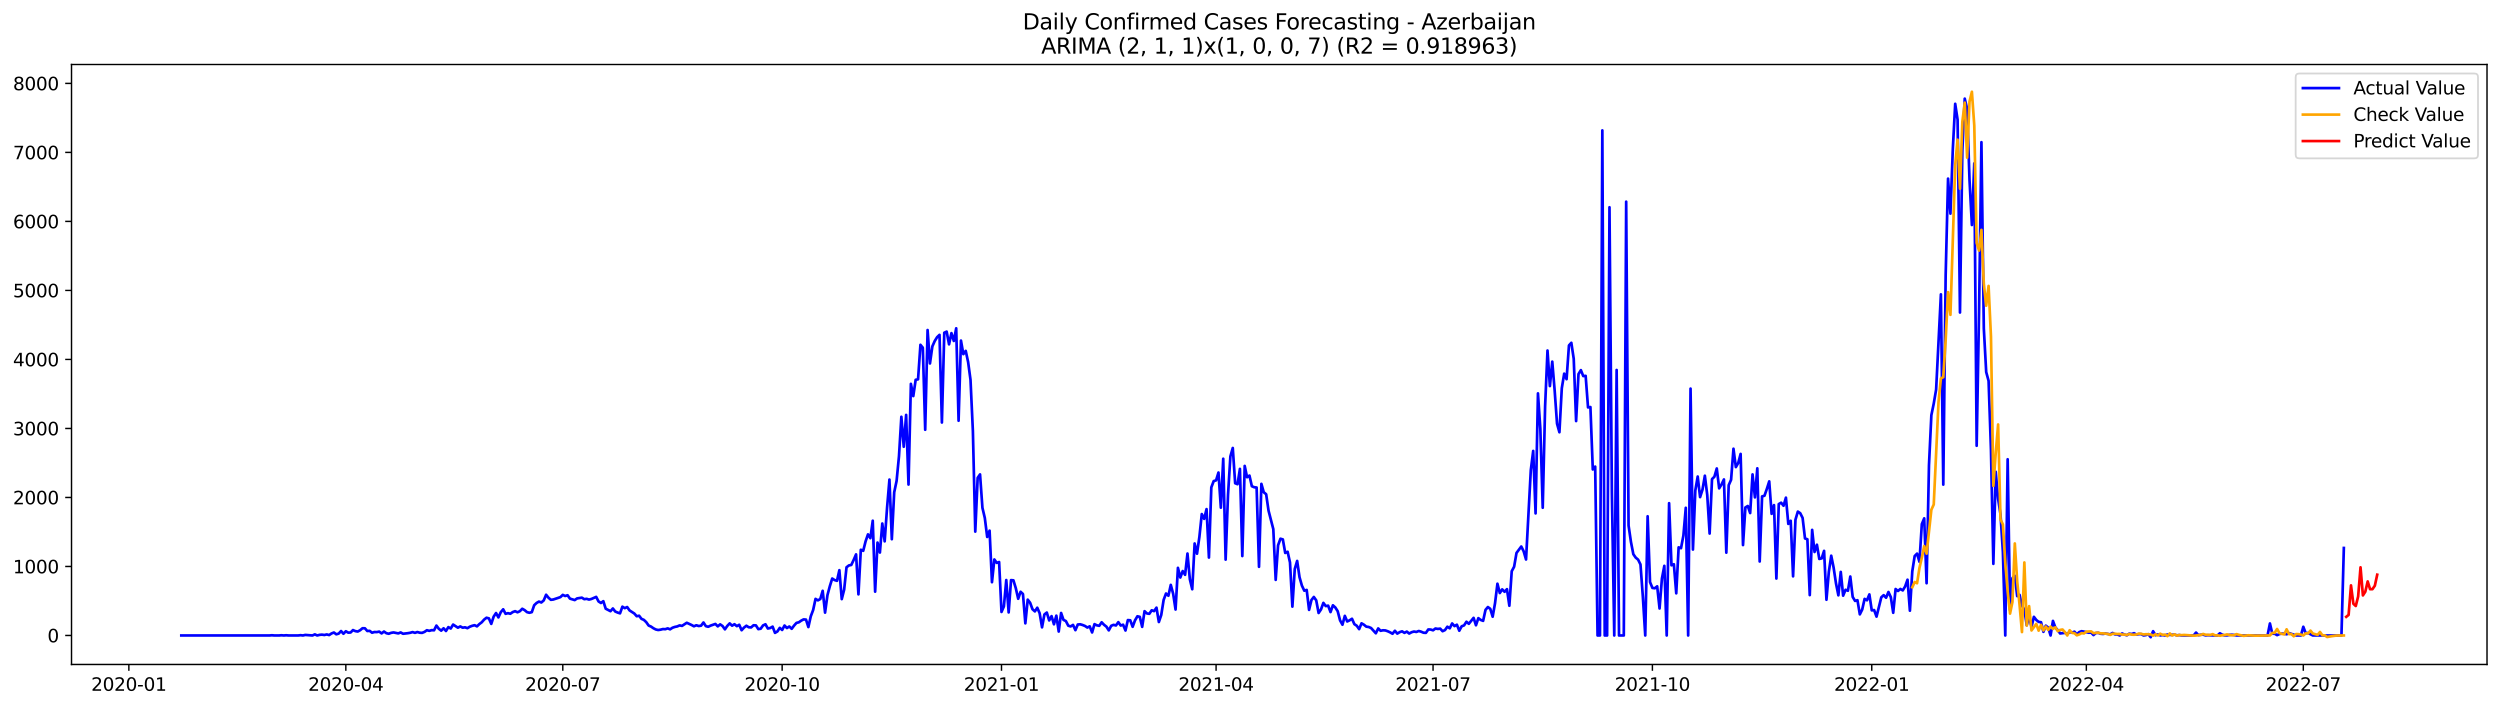 <?xml version="1.0" encoding="utf-8" standalone="no"?>
<!DOCTYPE svg PUBLIC "-//W3C//DTD SVG 1.1//EN"
  "http://www.w3.org/Graphics/SVG/1.1/DTD/svg11.dtd">
<svg xmlns:xlink="http://www.w3.org/1999/xlink" width="1386.05pt" height="392.274pt" viewBox="0 0 1386.05 392.274" xmlns="http://www.w3.org/2000/svg" version="1.1">
 <defs>
  <style type="text/css">*{stroke-linejoin: round; stroke-linecap: butt}</style>
 </defs>
 <g id="figure_1">
  <g id="patch_1">
   <path d="M 0 392.274 
L 1386.05 392.274 
L 1386.05 0 
L 0 0 
z
" style="fill: #ffffff"/>
  </g>
  <g id="axes_1">
   <g id="patch_2">
    <path d="M 39.65 368.396 
L 1378.85 368.396 
L 1378.85 35.755 
L 39.65 35.755 
z
" style="fill: #ffffff"/>
   </g>
   <g id="matplotlib.axis_1">
    <g id="xtick_1">
     <g id="line2d_1">
      <defs>
       <path id="m043a2de087" d="M 0 0 
L 0 3.5 
" style="stroke: #000000; stroke-width: 0.8"/>
      </defs>
      <g>
       <use xlink:href="#m043a2de087" x="71.441" y="368.396" style="stroke: #000000; stroke-width: 0.8"/>
      </g>
     </g>
     <g id="text_1">
      <!-- 2020-01 -->
      <g transform="translate(50.55 382.994)scale(0.1 -0.1)">
       <defs>
        <path id="DejaVuSans-32" d="M 1228 531 
L 3431 531 
L 3431 0 
L 469 0 
L 469 531 
Q 828 903 1448 1529 
Q 2069 2156 2228 2338 
Q 2531 2678 2651 2914 
Q 2772 3150 2772 3378 
Q 2772 3750 2511 3984 
Q 2250 4219 1831 4219 
Q 1534 4219 1204 4116 
Q 875 4013 500 3803 
L 500 4441 
Q 881 4594 1212 4672 
Q 1544 4750 1819 4750 
Q 2544 4750 2975 4387 
Q 3406 4025 3406 3419 
Q 3406 3131 3298 2873 
Q 3191 2616 2906 2266 
Q 2828 2175 2409 1742 
Q 1991 1309 1228 531 
z
" transform="scale(0.016)"/>
        <path id="DejaVuSans-30" d="M 2034 4250 
Q 1547 4250 1301 3770 
Q 1056 3291 1056 2328 
Q 1056 1369 1301 889 
Q 1547 409 2034 409 
Q 2525 409 2770 889 
Q 3016 1369 3016 2328 
Q 3016 3291 2770 3770 
Q 2525 4250 2034 4250 
z
M 2034 4750 
Q 2819 4750 3233 4129 
Q 3647 3509 3647 2328 
Q 3647 1150 3233 529 
Q 2819 -91 2034 -91 
Q 1250 -91 836 529 
Q 422 1150 422 2328 
Q 422 3509 836 4129 
Q 1250 4750 2034 4750 
z
" transform="scale(0.016)"/>
        <path id="DejaVuSans-2d" d="M 313 2009 
L 1997 2009 
L 1997 1497 
L 313 1497 
L 313 2009 
z
" transform="scale(0.016)"/>
        <path id="DejaVuSans-31" d="M 794 531 
L 1825 531 
L 1825 4091 
L 703 3866 
L 703 4441 
L 1819 4666 
L 2450 4666 
L 2450 531 
L 3481 531 
L 3481 0 
L 794 0 
L 794 531 
z
" transform="scale(0.016)"/>
       </defs>
       <use xlink:href="#DejaVuSans-32"/>
       <use xlink:href="#DejaVuSans-30" x="63.623"/>
       <use xlink:href="#DejaVuSans-32" x="127.246"/>
       <use xlink:href="#DejaVuSans-30" x="190.869"/>
       <use xlink:href="#DejaVuSans-2d" x="254.492"/>
       <use xlink:href="#DejaVuSans-30" x="290.576"/>
       <use xlink:href="#DejaVuSans-31" x="354.199"/>
      </g>
     </g>
    </g>
    <g id="xtick_2">
     <g id="line2d_2">
      <g>
       <use xlink:href="#m043a2de087" x="191.733" y="368.396" style="stroke: #000000; stroke-width: 0.8"/>
      </g>
     </g>
     <g id="text_2">
      <!-- 2020-04 -->
      <g transform="translate(170.841 382.994)scale(0.1 -0.1)">
       <defs>
        <path id="DejaVuSans-34" d="M 2419 4116 
L 825 1625 
L 2419 1625 
L 2419 4116 
z
M 2253 4666 
L 3047 4666 
L 3047 1625 
L 3713 1625 
L 3713 1100 
L 3047 1100 
L 3047 0 
L 2419 0 
L 2419 1100 
L 313 1100 
L 313 1709 
L 2253 4666 
z
" transform="scale(0.016)"/>
       </defs>
       <use xlink:href="#DejaVuSans-32"/>
       <use xlink:href="#DejaVuSans-30" x="63.623"/>
       <use xlink:href="#DejaVuSans-32" x="127.246"/>
       <use xlink:href="#DejaVuSans-30" x="190.869"/>
       <use xlink:href="#DejaVuSans-2d" x="254.492"/>
       <use xlink:href="#DejaVuSans-30" x="290.576"/>
       <use xlink:href="#DejaVuSans-34" x="354.199"/>
      </g>
     </g>
    </g>
    <g id="xtick_3">
     <g id="line2d_3">
      <g>
       <use xlink:href="#m043a2de087" x="312.024" y="368.396" style="stroke: #000000; stroke-width: 0.8"/>
      </g>
     </g>
     <g id="text_3">
      <!-- 2020-07 -->
      <g transform="translate(291.133 382.994)scale(0.1 -0.1)">
       <defs>
        <path id="DejaVuSans-37" d="M 525 4666 
L 3525 4666 
L 3525 4397 
L 1831 0 
L 1172 0 
L 2766 4134 
L 525 4134 
L 525 4666 
z
" transform="scale(0.016)"/>
       </defs>
       <use xlink:href="#DejaVuSans-32"/>
       <use xlink:href="#DejaVuSans-30" x="63.623"/>
       <use xlink:href="#DejaVuSans-32" x="127.246"/>
       <use xlink:href="#DejaVuSans-30" x="190.869"/>
       <use xlink:href="#DejaVuSans-2d" x="254.492"/>
       <use xlink:href="#DejaVuSans-30" x="290.576"/>
       <use xlink:href="#DejaVuSans-37" x="354.199"/>
      </g>
     </g>
    </g>
    <g id="xtick_4">
     <g id="line2d_4">
      <g>
       <use xlink:href="#m043a2de087" x="433.637" y="368.396" style="stroke: #000000; stroke-width: 0.8"/>
      </g>
     </g>
     <g id="text_4">
      <!-- 2020-10 -->
      <g transform="translate(412.746 382.994)scale(0.1 -0.1)">
       <use xlink:href="#DejaVuSans-32"/>
       <use xlink:href="#DejaVuSans-30" x="63.623"/>
       <use xlink:href="#DejaVuSans-32" x="127.246"/>
       <use xlink:href="#DejaVuSans-30" x="190.869"/>
       <use xlink:href="#DejaVuSans-2d" x="254.492"/>
       <use xlink:href="#DejaVuSans-31" x="290.576"/>
       <use xlink:href="#DejaVuSans-30" x="354.199"/>
      </g>
     </g>
    </g>
    <g id="xtick_5">
     <g id="line2d_5">
      <g>
       <use xlink:href="#m043a2de087" x="555.251" y="368.396" style="stroke: #000000; stroke-width: 0.8"/>
      </g>
     </g>
     <g id="text_5">
      <!-- 2021-01 -->
      <g transform="translate(534.359 382.994)scale(0.1 -0.1)">
       <use xlink:href="#DejaVuSans-32"/>
       <use xlink:href="#DejaVuSans-30" x="63.623"/>
       <use xlink:href="#DejaVuSans-32" x="127.246"/>
       <use xlink:href="#DejaVuSans-31" x="190.869"/>
       <use xlink:href="#DejaVuSans-2d" x="254.492"/>
       <use xlink:href="#DejaVuSans-30" x="290.576"/>
       <use xlink:href="#DejaVuSans-31" x="354.199"/>
      </g>
     </g>
    </g>
    <g id="xtick_6">
     <g id="line2d_6">
      <g>
       <use xlink:href="#m043a2de087" x="674.22" y="368.396" style="stroke: #000000; stroke-width: 0.8"/>
      </g>
     </g>
     <g id="text_6">
      <!-- 2021-04 -->
      <g transform="translate(653.329 382.994)scale(0.1 -0.1)">
       <use xlink:href="#DejaVuSans-32"/>
       <use xlink:href="#DejaVuSans-30" x="63.623"/>
       <use xlink:href="#DejaVuSans-32" x="127.246"/>
       <use xlink:href="#DejaVuSans-31" x="190.869"/>
       <use xlink:href="#DejaVuSans-2d" x="254.492"/>
       <use xlink:href="#DejaVuSans-30" x="290.576"/>
       <use xlink:href="#DejaVuSans-34" x="354.199"/>
      </g>
     </g>
    </g>
    <g id="xtick_7">
     <g id="line2d_7">
      <g>
       <use xlink:href="#m043a2de087" x="794.511" y="368.396" style="stroke: #000000; stroke-width: 0.8"/>
      </g>
     </g>
     <g id="text_7">
      <!-- 2021-07 -->
      <g transform="translate(773.62 382.994)scale(0.1 -0.1)">
       <use xlink:href="#DejaVuSans-32"/>
       <use xlink:href="#DejaVuSans-30" x="63.623"/>
       <use xlink:href="#DejaVuSans-32" x="127.246"/>
       <use xlink:href="#DejaVuSans-31" x="190.869"/>
       <use xlink:href="#DejaVuSans-2d" x="254.492"/>
       <use xlink:href="#DejaVuSans-30" x="290.576"/>
       <use xlink:href="#DejaVuSans-37" x="354.199"/>
      </g>
     </g>
    </g>
    <g id="xtick_8">
     <g id="line2d_8">
      <g>
       <use xlink:href="#m043a2de087" x="916.125" y="368.396" style="stroke: #000000; stroke-width: 0.8"/>
      </g>
     </g>
     <g id="text_8">
      <!-- 2021-10 -->
      <g transform="translate(895.233 382.994)scale(0.1 -0.1)">
       <use xlink:href="#DejaVuSans-32"/>
       <use xlink:href="#DejaVuSans-30" x="63.623"/>
       <use xlink:href="#DejaVuSans-32" x="127.246"/>
       <use xlink:href="#DejaVuSans-31" x="190.869"/>
       <use xlink:href="#DejaVuSans-2d" x="254.492"/>
       <use xlink:href="#DejaVuSans-31" x="290.576"/>
       <use xlink:href="#DejaVuSans-30" x="354.199"/>
      </g>
     </g>
    </g>
    <g id="xtick_9">
     <g id="line2d_9">
      <g>
       <use xlink:href="#m043a2de087" x="1037.738" y="368.396" style="stroke: #000000; stroke-width: 0.8"/>
      </g>
     </g>
     <g id="text_9">
      <!-- 2022-01 -->
      <g transform="translate(1016.847 382.994)scale(0.1 -0.1)">
       <use xlink:href="#DejaVuSans-32"/>
       <use xlink:href="#DejaVuSans-30" x="63.623"/>
       <use xlink:href="#DejaVuSans-32" x="127.246"/>
       <use xlink:href="#DejaVuSans-32" x="190.869"/>
       <use xlink:href="#DejaVuSans-2d" x="254.492"/>
       <use xlink:href="#DejaVuSans-30" x="290.576"/>
       <use xlink:href="#DejaVuSans-31" x="354.199"/>
      </g>
     </g>
    </g>
    <g id="xtick_10">
     <g id="line2d_10">
      <g>
       <use xlink:href="#m043a2de087" x="1156.708" y="368.396" style="stroke: #000000; stroke-width: 0.8"/>
      </g>
     </g>
     <g id="text_10">
      <!-- 2022-04 -->
      <g transform="translate(1135.816 382.994)scale(0.1 -0.1)">
       <use xlink:href="#DejaVuSans-32"/>
       <use xlink:href="#DejaVuSans-30" x="63.623"/>
       <use xlink:href="#DejaVuSans-32" x="127.246"/>
       <use xlink:href="#DejaVuSans-32" x="190.869"/>
       <use xlink:href="#DejaVuSans-2d" x="254.492"/>
       <use xlink:href="#DejaVuSans-30" x="290.576"/>
       <use xlink:href="#DejaVuSans-34" x="354.199"/>
      </g>
     </g>
    </g>
    <g id="xtick_11">
     <g id="line2d_11">
      <g>
       <use xlink:href="#m043a2de087" x="1276.999" y="368.396" style="stroke: #000000; stroke-width: 0.8"/>
      </g>
     </g>
     <g id="text_11">
      <!-- 2022-07 -->
      <g transform="translate(1256.107 382.994)scale(0.1 -0.1)">
       <use xlink:href="#DejaVuSans-32"/>
       <use xlink:href="#DejaVuSans-30" x="63.623"/>
       <use xlink:href="#DejaVuSans-32" x="127.246"/>
       <use xlink:href="#DejaVuSans-32" x="190.869"/>
       <use xlink:href="#DejaVuSans-2d" x="254.492"/>
       <use xlink:href="#DejaVuSans-30" x="290.576"/>
       <use xlink:href="#DejaVuSans-37" x="354.199"/>
      </g>
     </g>
    </g>
   </g>
   <g id="matplotlib.axis_2">
    <g id="ytick_1">
     <g id="line2d_12">
      <defs>
       <path id="meffe97c159" d="M 0 0 
L -3.5 0 
" style="stroke: #000000; stroke-width: 0.8"/>
      </defs>
      <g>
       <use xlink:href="#meffe97c159" x="39.65" y="352.319" style="stroke: #000000; stroke-width: 0.8"/>
      </g>
     </g>
     <g id="text_12">
      <!-- 0 -->
      <g transform="translate(26.288 356.118)scale(0.1 -0.1)">
       <use xlink:href="#DejaVuSans-30"/>
      </g>
     </g>
    </g>
    <g id="ytick_2">
     <g id="line2d_13">
      <g>
       <use xlink:href="#meffe97c159" x="39.65" y="314.059" style="stroke: #000000; stroke-width: 0.8"/>
      </g>
     </g>
     <g id="text_13">
      <!-- 1000 -->
      <g transform="translate(7.2 317.858)scale(0.1 -0.1)">
       <use xlink:href="#DejaVuSans-31"/>
       <use xlink:href="#DejaVuSans-30" x="63.623"/>
       <use xlink:href="#DejaVuSans-30" x="127.246"/>
       <use xlink:href="#DejaVuSans-30" x="190.869"/>
      </g>
     </g>
    </g>
    <g id="ytick_3">
     <g id="line2d_14">
      <g>
       <use xlink:href="#meffe97c159" x="39.65" y="275.799" style="stroke: #000000; stroke-width: 0.8"/>
      </g>
     </g>
     <g id="text_14">
      <!-- 2000 -->
      <g transform="translate(7.2 279.598)scale(0.1 -0.1)">
       <use xlink:href="#DejaVuSans-32"/>
       <use xlink:href="#DejaVuSans-30" x="63.623"/>
       <use xlink:href="#DejaVuSans-30" x="127.246"/>
       <use xlink:href="#DejaVuSans-30" x="190.869"/>
      </g>
     </g>
    </g>
    <g id="ytick_4">
     <g id="line2d_15">
      <g>
       <use xlink:href="#meffe97c159" x="39.65" y="237.539" style="stroke: #000000; stroke-width: 0.8"/>
      </g>
     </g>
     <g id="text_15">
      <!-- 3000 -->
      <g transform="translate(7.2 241.338)scale(0.1 -0.1)">
       <defs>
        <path id="DejaVuSans-33" d="M 2597 2516 
Q 3050 2419 3304 2112 
Q 3559 1806 3559 1356 
Q 3559 666 3084 287 
Q 2609 -91 1734 -91 
Q 1441 -91 1130 -33 
Q 819 25 488 141 
L 488 750 
Q 750 597 1062 519 
Q 1375 441 1716 441 
Q 2309 441 2620 675 
Q 2931 909 2931 1356 
Q 2931 1769 2642 2001 
Q 2353 2234 1838 2234 
L 1294 2234 
L 1294 2753 
L 1863 2753 
Q 2328 2753 2575 2939 
Q 2822 3125 2822 3475 
Q 2822 3834 2567 4026 
Q 2313 4219 1838 4219 
Q 1578 4219 1281 4162 
Q 984 4106 628 3988 
L 628 4550 
Q 988 4650 1302 4700 
Q 1616 4750 1894 4750 
Q 2613 4750 3031 4423 
Q 3450 4097 3450 3541 
Q 3450 3153 3228 2886 
Q 3006 2619 2597 2516 
z
" transform="scale(0.016)"/>
       </defs>
       <use xlink:href="#DejaVuSans-33"/>
       <use xlink:href="#DejaVuSans-30" x="63.623"/>
       <use xlink:href="#DejaVuSans-30" x="127.246"/>
       <use xlink:href="#DejaVuSans-30" x="190.869"/>
      </g>
     </g>
    </g>
    <g id="ytick_5">
     <g id="line2d_16">
      <g>
       <use xlink:href="#meffe97c159" x="39.65" y="199.279" style="stroke: #000000; stroke-width: 0.8"/>
      </g>
     </g>
     <g id="text_16">
      <!-- 4000 -->
      <g transform="translate(7.2 203.078)scale(0.1 -0.1)">
       <use xlink:href="#DejaVuSans-34"/>
       <use xlink:href="#DejaVuSans-30" x="63.623"/>
       <use xlink:href="#DejaVuSans-30" x="127.246"/>
       <use xlink:href="#DejaVuSans-30" x="190.869"/>
      </g>
     </g>
    </g>
    <g id="ytick_6">
     <g id="line2d_17">
      <g>
       <use xlink:href="#meffe97c159" x="39.65" y="161.019" style="stroke: #000000; stroke-width: 0.8"/>
      </g>
     </g>
     <g id="text_17">
      <!-- 5000 -->
      <g transform="translate(7.2 164.818)scale(0.1 -0.1)">
       <defs>
        <path id="DejaVuSans-35" d="M 691 4666 
L 3169 4666 
L 3169 4134 
L 1269 4134 
L 1269 2991 
Q 1406 3038 1543 3061 
Q 1681 3084 1819 3084 
Q 2600 3084 3056 2656 
Q 3513 2228 3513 1497 
Q 3513 744 3044 326 
Q 2575 -91 1722 -91 
Q 1428 -91 1123 -41 
Q 819 9 494 109 
L 494 744 
Q 775 591 1075 516 
Q 1375 441 1709 441 
Q 2250 441 2565 725 
Q 2881 1009 2881 1497 
Q 2881 1984 2565 2268 
Q 2250 2553 1709 2553 
Q 1456 2553 1204 2497 
Q 953 2441 691 2322 
L 691 4666 
z
" transform="scale(0.016)"/>
       </defs>
       <use xlink:href="#DejaVuSans-35"/>
       <use xlink:href="#DejaVuSans-30" x="63.623"/>
       <use xlink:href="#DejaVuSans-30" x="127.246"/>
       <use xlink:href="#DejaVuSans-30" x="190.869"/>
      </g>
     </g>
    </g>
    <g id="ytick_7">
     <g id="line2d_18">
      <g>
       <use xlink:href="#meffe97c159" x="39.65" y="122.759" style="stroke: #000000; stroke-width: 0.8"/>
      </g>
     </g>
     <g id="text_18">
      <!-- 6000 -->
      <g transform="translate(7.2 126.559)scale(0.1 -0.1)">
       <defs>
        <path id="DejaVuSans-36" d="M 2113 2584 
Q 1688 2584 1439 2293 
Q 1191 2003 1191 1497 
Q 1191 994 1439 701 
Q 1688 409 2113 409 
Q 2538 409 2786 701 
Q 3034 994 3034 1497 
Q 3034 2003 2786 2293 
Q 2538 2584 2113 2584 
z
M 3366 4563 
L 3366 3988 
Q 3128 4100 2886 4159 
Q 2644 4219 2406 4219 
Q 1781 4219 1451 3797 
Q 1122 3375 1075 2522 
Q 1259 2794 1537 2939 
Q 1816 3084 2150 3084 
Q 2853 3084 3261 2657 
Q 3669 2231 3669 1497 
Q 3669 778 3244 343 
Q 2819 -91 2113 -91 
Q 1303 -91 875 529 
Q 447 1150 447 2328 
Q 447 3434 972 4092 
Q 1497 4750 2381 4750 
Q 2619 4750 2861 4703 
Q 3103 4656 3366 4563 
z
" transform="scale(0.016)"/>
       </defs>
       <use xlink:href="#DejaVuSans-36"/>
       <use xlink:href="#DejaVuSans-30" x="63.623"/>
       <use xlink:href="#DejaVuSans-30" x="127.246"/>
       <use xlink:href="#DejaVuSans-30" x="190.869"/>
      </g>
     </g>
    </g>
    <g id="ytick_8">
     <g id="line2d_19">
      <g>
       <use xlink:href="#meffe97c159" x="39.65" y="84.499" style="stroke: #000000; stroke-width: 0.8"/>
      </g>
     </g>
     <g id="text_19">
      <!-- 7000 -->
      <g transform="translate(7.2 88.299)scale(0.1 -0.1)">
       <use xlink:href="#DejaVuSans-37"/>
       <use xlink:href="#DejaVuSans-30" x="63.623"/>
       <use xlink:href="#DejaVuSans-30" x="127.246"/>
       <use xlink:href="#DejaVuSans-30" x="190.869"/>
      </g>
     </g>
    </g>
    <g id="ytick_9">
     <g id="line2d_20">
      <g>
       <use xlink:href="#meffe97c159" x="39.65" y="46.239" style="stroke: #000000; stroke-width: 0.8"/>
      </g>
     </g>
     <g id="text_20">
      <!-- 8000 -->
      <g transform="translate(7.2 50.039)scale(0.1 -0.1)">
       <defs>
        <path id="DejaVuSans-38" d="M 2034 2216 
Q 1584 2216 1326 1975 
Q 1069 1734 1069 1313 
Q 1069 891 1326 650 
Q 1584 409 2034 409 
Q 2484 409 2743 651 
Q 3003 894 3003 1313 
Q 3003 1734 2745 1975 
Q 2488 2216 2034 2216 
z
M 1403 2484 
Q 997 2584 770 2862 
Q 544 3141 544 3541 
Q 544 4100 942 4425 
Q 1341 4750 2034 4750 
Q 2731 4750 3128 4425 
Q 3525 4100 3525 3541 
Q 3525 3141 3298 2862 
Q 3072 2584 2669 2484 
Q 3125 2378 3379 2068 
Q 3634 1759 3634 1313 
Q 3634 634 3220 271 
Q 2806 -91 2034 -91 
Q 1263 -91 848 271 
Q 434 634 434 1313 
Q 434 1759 690 2068 
Q 947 2378 1403 2484 
z
M 1172 3481 
Q 1172 3119 1398 2916 
Q 1625 2713 2034 2713 
Q 2441 2713 2670 2916 
Q 2900 3119 2900 3481 
Q 2900 3844 2670 4047 
Q 2441 4250 2034 4250 
Q 1625 4250 1398 4047 
Q 1172 3844 1172 3481 
z
" transform="scale(0.016)"/>
       </defs>
       <use xlink:href="#DejaVuSans-38"/>
       <use xlink:href="#DejaVuSans-30" x="63.623"/>
       <use xlink:href="#DejaVuSans-30" x="127.246"/>
       <use xlink:href="#DejaVuSans-30" x="190.869"/>
      </g>
     </g>
    </g>
   </g>
   <g id="line2d_21">
    <path d="M 100.523 352.319 
L 149.432 352.319 
L 150.754 352.204 
L 152.076 352.319 
L 154.72 352.319 
L 156.042 352.204 
L 157.364 352.319 
L 158.686 352.204 
L 160.007 352.319 
L 165.295 352.319 
L 166.617 352.166 
L 167.939 352.319 
L 169.261 352.013 
L 173.226 352.319 
L 174.548 351.707 
L 175.87 352.319 
L 177.192 351.975 
L 178.514 351.86 
L 179.836 352.051 
L 181.158 351.745 
L 182.479 352.089 
L 183.801 351.209 
L 185.123 350.674 
L 186.445 351.669 
L 187.767 351.286 
L 189.089 349.87 
L 190.411 351.363 
L 191.733 349.985 
L 193.055 350.75 
L 194.376 350.674 
L 195.698 349.335 
L 197.02 349.909 
L 198.342 350.138 
L 199.664 349.411 
L 200.986 348.302 
L 202.308 348.34 
L 203.63 349.832 
L 204.952 349.756 
L 206.273 350.789 
L 207.595 350.406 
L 208.917 350.444 
L 210.239 350.176 
L 211.561 351.171 
L 212.883 350.138 
L 214.205 351.056 
L 215.527 351.363 
L 216.848 350.865 
L 218.17 350.636 
L 220.814 351.171 
L 222.136 350.636 
L 223.458 351.363 
L 226.102 351.056 
L 227.424 350.827 
L 228.745 350.444 
L 230.067 350.865 
L 231.389 350.406 
L 232.711 350.789 
L 234.033 350.865 
L 235.355 350.329 
L 236.677 349.411 
L 237.999 349.756 
L 239.32 349.373 
L 240.642 349.45 
L 241.964 346.848 
L 243.286 348.608 
L 244.608 349.641 
L 245.93 348.34 
L 247.252 349.832 
L 248.574 347.69 
L 249.896 348.455 
L 251.217 346.274 
L 253.861 347.996 
L 255.183 347.307 
L 256.505 347.996 
L 257.827 347.804 
L 259.149 348.263 
L 260.471 347.46 
L 261.792 346.963 
L 263.114 346.618 
L 264.436 347.269 
L 265.758 346.006 
L 267.08 345.011 
L 268.402 343.519 
L 269.724 342.486 
L 271.046 342.831 
L 272.368 345.891 
L 273.689 341.874 
L 275.011 339.885 
L 276.333 342.295 
L 277.655 339.387 
L 278.977 337.818 
L 280.299 340.305 
L 281.621 339.961 
L 282.943 340.267 
L 284.265 339.349 
L 285.586 338.851 
L 286.908 339.464 
L 288.23 338.851 
L 289.552 337.512 
L 290.874 338.278 
L 292.196 339.387 
L 293.518 339.731 
L 294.84 339.387 
L 296.161 335.561 
L 297.483 334.299 
L 298.805 333.533 
L 300.127 334.031 
L 301.449 332.883 
L 302.771 329.746 
L 304.093 331.391 
L 305.415 332.539 
L 306.737 332.386 
L 309.38 331.506 
L 310.702 331.046 
L 312.024 329.822 
L 313.346 330.434 
L 314.668 330.013 
L 315.99 331.888 
L 318.633 332.692 
L 319.955 331.773 
L 322.599 331.353 
L 323.921 332.194 
L 325.243 332.003 
L 326.565 332.424 
L 327.887 332.079 
L 330.53 330.932 
L 331.852 333.457 
L 333.174 334.299 
L 334.496 333.304 
L 335.818 337.474 
L 338.462 338.851 
L 339.784 337.359 
L 341.105 339.043 
L 342.427 339.617 
L 343.749 340.038 
L 345.071 336.365 
L 346.393 337.168 
L 347.715 336.556 
L 349.037 338.431 
L 351.681 340.152 
L 353.002 341.644 
L 354.324 341.377 
L 355.646 343.098 
L 356.968 343.672 
L 358.29 344.935 
L 359.612 346.81 
L 360.934 347.383 
L 362.256 348.302 
L 363.578 348.99 
L 364.899 349.296 
L 366.221 349.105 
L 367.543 348.761 
L 368.865 348.837 
L 370.187 348.378 
L 371.509 348.914 
L 372.831 348.034 
L 374.153 347.575 
L 375.474 347.307 
L 376.796 346.733 
L 378.118 347.001 
L 380.762 345.279 
L 383.406 346.503 
L 384.728 347.23 
L 386.05 346.657 
L 387.371 347.077 
L 388.693 346.886 
L 390.015 345.126 
L 391.337 347.154 
L 392.659 347.498 
L 393.981 346.848 
L 396.625 345.93 
L 397.946 347.269 
L 399.268 346.159 
L 400.59 347.077 
L 401.912 348.914 
L 403.234 347.001 
L 404.556 345.624 
L 405.878 346.886 
L 407.2 346.083 
L 408.522 347.154 
L 409.843 346.389 
L 411.165 349.411 
L 412.487 347.957 
L 413.809 346.924 
L 415.131 347.766 
L 416.453 347.843 
L 417.775 346.657 
L 419.097 346.733 
L 420.418 348.799 
L 421.74 348.57 
L 423.062 346.733 
L 424.384 346.121 
L 425.706 348.455 
L 427.028 348.187 
L 428.35 347.422 
L 429.672 350.865 
L 430.994 350.1 
L 432.315 348.11 
L 433.637 349.258 
L 434.959 346.81 
L 436.281 348.187 
L 437.603 347.345 
L 438.925 348.608 
L 440.247 346.848 
L 441.569 345.356 
L 442.891 345.011 
L 444.212 344.093 
L 445.534 343.404 
L 446.856 343.519 
L 448.178 347.651 
L 449.5 341.721 
L 450.822 338.201 
L 452.144 332.041 
L 453.466 332.845 
L 454.787 332.118 
L 456.109 327.565 
L 457.431 339.655 
L 458.753 329.975 
L 460.075 325.001 
L 461.397 320.755 
L 462.719 321.596 
L 464.041 322.017 
L 465.363 316.125 
L 466.684 332.156 
L 468.006 326.953 
L 469.328 314.518 
L 470.65 313.485 
L 471.972 313.217 
L 473.294 310.424 
L 474.616 307.364 
L 475.938 329.516 
L 477.259 304.8 
L 478.581 305.374 
L 479.903 300.132 
L 481.225 296.268 
L 482.547 298.372 
L 483.869 288.693 
L 485.191 328.024 
L 486.513 300.821 
L 487.835 306.331 
L 489.156 290.261 
L 490.478 300.132 
L 491.8 281.576 
L 493.122 265.89 
L 494.444 298.946 
L 495.766 272.93 
L 497.088 266.655 
L 498.41 252.958 
L 499.731 231.073 
L 501.053 247.678 
L 502.375 230.04 
L 503.697 268.644 
L 505.019 212.823 
L 506.341 219.595 
L 507.663 210.566 
L 508.985 210.298 
L 510.307 191.168 
L 511.628 192.775 
L 512.95 238.266 
L 514.272 182.98 
L 515.594 201.498 
L 516.916 192.048 
L 518.238 189.064 
L 519.56 186.921 
L 520.882 185.659 
L 522.204 234.249 
L 523.525 184.473 
L 524.847 183.86 
L 526.169 190.9 
L 527.491 184.702 
L 528.813 189.026 
L 530.135 182.024 
L 531.457 233.254 
L 532.779 188.834 
L 534.1 196.333 
L 535.422 194.535 
L 536.744 200.733 
L 538.066 210.566 
L 539.388 239.031 
L 540.71 294.738 
L 542.032 264.933 
L 543.354 263.02 
L 544.676 281.538 
L 545.997 287.162 
L 547.319 297.684 
L 548.641 294.202 
L 549.963 322.782 
L 551.285 310.195 
L 552.607 312.07 
L 553.929 311.61 
L 555.251 339.272 
L 556.572 336.212 
L 557.894 321.596 
L 559.216 339.54 
L 560.538 321.635 
L 561.86 321.749 
L 563.182 326.111 
L 564.504 331.965 
L 565.826 328.1 
L 567.148 329.325 
L 568.469 345.585 
L 569.791 332.462 
L 571.113 334.184 
L 572.435 337.78 
L 573.757 338.966 
L 575.079 336.939 
L 576.401 339.999 
L 577.723 347.804 
L 579.044 340.65 
L 580.366 339.617 
L 581.688 343.978 
L 583.01 341.606 
L 584.332 346.121 
L 585.654 341.338 
L 586.976 350.138 
L 588.298 339.846 
L 589.62 343.672 
L 590.941 344.323 
L 592.263 346.886 
L 593.585 347.307 
L 594.907 346.465 
L 596.229 349.373 
L 597.551 346.236 
L 598.873 346.121 
L 600.195 346.503 
L 601.517 347.039 
L 602.838 347.919 
L 604.16 347.269 
L 605.482 350.636 
L 606.804 346.044 
L 608.126 346.695 
L 609.448 346.963 
L 610.77 345.011 
L 612.092 346.389 
L 613.413 347.422 
L 614.735 349.488 
L 616.057 346.963 
L 617.379 346.427 
L 618.701 346.771 
L 620.023 344.935 
L 621.345 346.81 
L 622.667 346.35 
L 623.989 349.564 
L 625.31 343.787 
L 626.632 343.902 
L 627.954 347.498 
L 629.276 343.94 
L 630.598 341.683 
L 631.92 341.989 
L 633.242 347.537 
L 634.564 338.851 
L 635.885 340.114 
L 637.207 340.305 
L 638.529 338.354 
L 639.851 338.813 
L 641.173 336.9 
L 642.495 344.858 
L 643.817 340.956 
L 645.139 332.615 
L 646.461 329.057 
L 647.782 330.281 
L 649.104 324.274 
L 650.426 329.248 
L 651.748 337.933 
L 653.07 314.824 
L 654.392 320.181 
L 655.714 316.622 
L 657.036 318.689 
L 658.357 306.904 
L 659.679 321.175 
L 661.001 326.685 
L 662.323 301.318 
L 663.645 306.981 
L 664.967 297.646 
L 666.289 285.02 
L 667.611 287.66 
L 668.933 282.265 
L 670.254 309.124 
L 671.576 270.213 
L 672.898 266.731 
L 674.22 266.311 
L 675.542 261.987 
L 676.864 281.462 
L 678.186 254.335 
L 679.508 310.271 
L 680.83 274.46 
L 682.151 253.034 
L 683.473 248.367 
L 684.795 267.918 
L 686.117 268.453 
L 687.439 259.959 
L 688.761 308.282 
L 690.083 258.314 
L 691.405 264.589 
L 692.726 263.671 
L 694.048 269.563 
L 695.37 270.137 
L 696.692 270.29 
L 698.014 314.25 
L 699.336 268.262 
L 700.658 272.93 
L 701.98 274.001 
L 703.302 283.107 
L 705.945 293.36 
L 707.267 321.481 
L 708.589 302.313 
L 709.911 298.679 
L 711.233 299.061 
L 712.555 306.56 
L 713.877 305.91 
L 715.198 311.84 
L 716.52 336.326 
L 717.842 315.475 
L 719.164 310.998 
L 720.486 320.028 
L 721.808 324.695 
L 723.13 327.488 
L 724.452 327.067 
L 725.774 338.125 
L 727.095 332.653 
L 728.417 330.97 
L 729.739 332.845 
L 731.061 339.846 
L 732.383 337.895 
L 733.705 334.26 
L 735.027 336.02 
L 736.349 335.791 
L 737.67 339.349 
L 738.992 335.599 
L 740.314 336.785 
L 741.636 338.851 
L 742.958 343.94 
L 744.28 346.35 
L 745.602 341.453 
L 746.924 344.552 
L 748.246 343.902 
L 749.567 343.06 
L 750.889 346.044 
L 752.211 346.924 
L 753.533 348.799 
L 754.855 345.585 
L 756.177 346.35 
L 757.499 347.422 
L 758.821 347.613 
L 760.143 348.187 
L 762.786 351.095 
L 764.108 348.416 
L 765.43 349.717 
L 766.752 349.45 
L 768.074 349.526 
L 769.396 349.985 
L 770.718 350.597 
L 772.039 351.363 
L 773.361 349.717 
L 774.683 351.286 
L 776.005 350.483 
L 777.327 350.023 
L 778.649 350.865 
L 779.971 350.176 
L 781.293 351.248 
L 782.615 350.521 
L 783.936 350.138 
L 785.258 350.368 
L 786.58 349.832 
L 787.902 350.215 
L 789.224 350.789 
L 790.546 350.865 
L 791.868 348.99 
L 793.19 349.029 
L 794.511 349.45 
L 795.833 348.455 
L 797.155 348.684 
L 798.477 348.531 
L 799.799 349.947 
L 801.121 349.335 
L 802.443 347.46 
L 803.765 348.34 
L 805.087 345.662 
L 806.408 347.116 
L 807.73 346.35 
L 809.052 349.679 
L 810.374 347.23 
L 811.696 346.733 
L 813.018 344.705 
L 814.34 345.853 
L 816.983 342.563 
L 818.305 346.657 
L 819.627 342.716 
L 820.949 343.711 
L 822.271 344.208 
L 823.593 338.125 
L 824.915 336.556 
L 826.237 337.551 
L 827.559 341.912 
L 828.88 334.413 
L 830.202 323.624 
L 831.524 328.789 
L 832.846 326.761 
L 834.168 328.1 
L 835.49 326.647 
L 836.812 335.829 
L 838.134 316.699 
L 839.456 314.212 
L 840.777 306.56 
L 843.421 303.002 
L 844.743 305.642 
L 846.065 310.195 
L 848.709 260.648 
L 850.031 250.012 
L 851.352 284.637 
L 852.674 218.103 
L 853.996 237.807 
L 855.318 281.5 
L 856.64 225.219 
L 857.962 194.344 
L 859.284 214.048 
L 860.606 200.504 
L 861.928 216.458 
L 863.249 234.899 
L 864.571 239.643 
L 865.893 215.234 
L 867.215 207.161 
L 868.537 210.222 
L 869.859 191.512 
L 871.181 190.059 
L 872.503 198.897 
L 873.824 233.445 
L 875.146 207.39 
L 876.468 205.209 
L 877.79 208.5 
L 879.112 208.385 
L 880.434 225.87 
L 881.756 225.679 
L 883.078 260.266 
L 884.4 258.697 
L 885.721 352.319 
L 887.043 352.319 
L 888.365 72.294 
L 889.687 352.319 
L 891.009 352.319 
L 892.331 114.916 
L 893.653 272.853 
L 894.975 352.319 
L 896.296 205.133 
L 897.618 352.319 
L 900.262 352.319 
L 901.584 111.817 
L 902.906 291.333 
L 904.228 300.439 
L 905.55 307.249 
L 906.872 309.162 
L 908.193 310.271 
L 909.515 312.95 
L 910.837 330.97 
L 912.159 352.319 
L 913.481 286.244 
L 914.803 322.706 
L 916.125 325.958 
L 917.447 326.149 
L 918.769 325.078 
L 920.09 337.359 
L 921.412 320.716 
L 922.734 313.715 
L 924.056 352.319 
L 925.378 278.975 
L 926.7 313.409 
L 928.022 312.835 
L 929.344 328.942 
L 930.665 303.461 
L 931.987 303.92 
L 933.309 296.919 
L 934.631 281.538 
L 935.953 352.319 
L 937.275 215.463 
L 938.597 304.685 
L 939.919 271.897 
L 941.241 264.206 
L 942.562 275.608 
L 943.884 271.514 
L 945.206 263.747 
L 946.528 274.422 
L 947.85 295.809 
L 949.172 265.622 
L 950.494 264.321 
L 951.816 259.73 
L 953.137 270.749 
L 954.459 268.568 
L 955.781 265.813 
L 957.103 306.407 
L 958.425 268.989 
L 959.747 266.005 
L 961.069 248.788 
L 962.391 258.965 
L 963.713 256.669 
L 965.034 251.657 
L 966.356 302.198 
L 967.678 281.347 
L 969 280.543 
L 970.322 284.446 
L 971.644 263.02 
L 972.966 275.761 
L 974.288 259.653 
L 975.609 311.304 
L 976.931 275.225 
L 978.253 274.843 
L 979.575 271.055 
L 980.897 266.885 
L 982.219 284.867 
L 983.541 280.046 
L 984.863 320.755 
L 986.185 279.472 
L 987.506 278.707 
L 988.828 280.39 
L 990.15 275.914 
L 991.472 290.453 
L 992.794 288.731 
L 994.116 319.53 
L 995.438 288.119 
L 996.76 283.642 
L 998.082 284.522 
L 999.403 287.162 
L 1000.725 298.526 
L 1002.047 298.985 
L 1003.369 329.937 
L 1004.691 293.781 
L 1006.013 306.024 
L 1007.335 302.007 
L 1008.657 309.889 
L 1009.978 309.583 
L 1011.3 305.412 
L 1012.622 332.5 
L 1013.944 317.043 
L 1015.266 308.09 
L 1016.588 314.671 
L 1017.91 323.433 
L 1019.232 330.052 
L 1020.554 317.082 
L 1021.875 330.243 
L 1023.197 326.991 
L 1024.519 327.527 
L 1025.841 319.645 
L 1027.163 330.932 
L 1028.485 333.151 
L 1029.807 332.768 
L 1031.129 340.611 
L 1032.45 337.933 
L 1033.772 332.041 
L 1035.094 332.806 
L 1036.416 329.554 
L 1037.738 338.392 
L 1039.06 338.239 
L 1040.382 341.874 
L 1043.026 331.161 
L 1044.347 329.975 
L 1045.669 331.391 
L 1046.991 328.215 
L 1048.313 331.085 
L 1049.635 339.731 
L 1050.957 326.57 
L 1052.279 327.641 
L 1053.601 326.532 
L 1054.922 327.335 
L 1056.244 325.154 
L 1057.566 321.405 
L 1058.888 338.584 
L 1060.21 316.737 
L 1061.532 308.282 
L 1062.854 306.943 
L 1064.176 311.457 
L 1065.498 290.567 
L 1066.819 287.392 
L 1068.141 323.356 
L 1069.463 257.893 
L 1070.785 230.193 
L 1072.107 223.727 
L 1073.429 215.961 
L 1076.073 163.2 
L 1077.395 268.683 
L 1078.716 152.487 
L 1080.038 99.038 
L 1081.36 118.436 
L 1082.682 82.586 
L 1084.004 57.564 
L 1085.326 66.364 
L 1086.648 173.262 
L 1087.97 83.275 
L 1089.291 54.695 
L 1090.613 60.319 
L 1091.935 99.689 
L 1093.257 124.749 
L 1094.579 90.583 
L 1095.901 247.142 
L 1097.223 172.995 
L 1098.545 78.837 
L 1099.867 182.1 
L 1101.188 206.281 
L 1102.51 211.14 
L 1103.832 249.591 
L 1105.154 312.605 
L 1106.476 261.566 
L 1107.798 276.603 
L 1109.12 285.173 
L 1110.442 306.024 
L 1111.763 352.319 
L 1113.085 254.641 
L 1114.407 338.201 
L 1115.729 320.487 
L 1117.051 319.224 
L 1118.373 330.511 
L 1119.695 329.822 
L 1121.017 335.752 
L 1122.339 338.01 
L 1123.66 346.618 
L 1124.982 341.759 
L 1126.304 347.498 
L 1127.626 341.989 
L 1128.948 343.711 
L 1130.27 344.782 
L 1131.592 344.973 
L 1132.914 350.291 
L 1134.235 346.886 
L 1135.557 347.919 
L 1136.879 352.319 
L 1138.201 344.246 
L 1139.523 347.881 
L 1140.845 349.335 
L 1142.167 351.209 
L 1144.811 350.865 
L 1146.132 351.516 
L 1147.454 350.406 
L 1148.776 350.75 
L 1150.098 350.215 
L 1151.42 351.707 
L 1152.742 350.483 
L 1154.064 349.947 
L 1155.386 350.176 
L 1158.029 350.789 
L 1159.351 350.712 
L 1160.673 352.089 
L 1161.995 350.942 
L 1163.317 350.865 
L 1164.639 351.363 
L 1165.961 351.477 
L 1167.283 351.248 
L 1169.926 351.707 
L 1171.248 350.942 
L 1172.57 351.707 
L 1173.892 351.745 
L 1175.214 352.319 
L 1176.536 351.209 
L 1177.858 351.822 
L 1179.18 352.204 
L 1180.501 351.324 
L 1181.823 351.516 
L 1183.145 351.056 
L 1184.467 351.86 
L 1185.789 351.592 
L 1187.111 351.554 
L 1188.433 352.319 
L 1189.755 352.089 
L 1191.076 351.592 
L 1192.398 353.276 
L 1193.72 349.947 
L 1195.042 352.166 
L 1196.364 351.707 
L 1197.686 352.281 
L 1199.008 352.089 
L 1200.33 352.319 
L 1201.652 351.783 
L 1202.973 352.013 
L 1205.617 351.86 
L 1206.939 352.242 
L 1208.261 352.089 
L 1209.583 352.319 
L 1216.192 352.319 
L 1217.514 350.712 
L 1218.836 352.128 
L 1220.158 351.936 
L 1221.48 351.86 
L 1222.802 352.281 
L 1224.124 352.166 
L 1228.089 352.319 
L 1229.411 352.319 
L 1230.733 351.095 
L 1232.055 351.898 
L 1233.377 352.281 
L 1234.699 352.281 
L 1236.021 352.013 
L 1237.342 351.898 
L 1238.664 352.051 
L 1239.986 352.319 
L 1257.171 352.319 
L 1258.493 345.662 
L 1259.814 351.324 
L 1261.136 351.363 
L 1262.458 352.128 
L 1263.78 351.516 
L 1265.102 351.286 
L 1266.424 351.324 
L 1267.746 351.669 
L 1269.068 351.018 
L 1271.711 351.86 
L 1273.033 352.319 
L 1275.677 352.319 
L 1276.999 347.498 
L 1278.321 351.056 
L 1279.643 350.942 
L 1282.286 352.319 
L 1298.149 352.319 
L 1299.471 303.805 
L 1299.471 303.805 
" clip-path="url(#pf556fc226e)" style="fill: none; stroke: #0000ff; stroke-width: 1.5; stroke-linecap: square"/>
   </g>
   <g id="line2d_22">
    <path d="M 1060.21 325.615 
L 1061.532 322.661 
L 1062.854 323.36 
L 1064.176 314.913 
L 1065.498 309.191 
L 1066.819 302.751 
L 1068.141 306.945 
L 1070.785 282.624 
L 1072.107 279.699 
L 1074.751 222.895 
L 1076.073 209.778 
L 1077.395 209.097 
L 1078.716 188.44 
L 1080.038 161.948 
L 1081.36 174.549 
L 1084.004 91.545 
L 1085.326 77.455 
L 1086.648 104.61 
L 1087.97 67.47 
L 1089.291 56.913 
L 1090.613 87.405 
L 1091.935 56.343 
L 1093.257 50.876 
L 1094.579 69.565 
L 1095.901 134.671 
L 1097.223 138.923 
L 1098.545 127.453 
L 1099.867 157.297 
L 1101.188 169.48 
L 1102.51 158.523 
L 1103.832 186.649 
L 1105.154 269.386 
L 1106.476 251.116 
L 1107.798 235.347 
L 1109.12 287.962 
L 1110.442 290.769 
L 1111.763 312.062 
L 1113.085 327.893 
L 1114.407 340.193 
L 1115.729 333.795 
L 1117.051 301.315 
L 1118.373 322.384 
L 1119.695 335.407 
L 1121.017 350.427 
L 1122.339 311.845 
L 1123.66 346.806 
L 1124.982 336.067 
L 1126.304 349.532 
L 1128.948 345.91 
L 1130.27 349.639 
L 1131.592 346.431 
L 1132.914 349.528 
L 1134.235 347.386 
L 1135.557 349.22 
L 1136.879 347.426 
L 1138.201 348.689 
L 1139.523 347.801 
L 1140.845 349.916 
L 1142.167 349.248 
L 1143.489 349.008 
L 1144.811 350.441 
L 1146.132 352.31 
L 1147.454 349.419 
L 1148.776 350.893 
L 1150.098 351.075 
L 1151.42 352.228 
L 1152.742 351.766 
L 1154.064 351.013 
L 1155.386 351.199 
L 1156.708 350.17 
L 1159.351 350.032 
L 1160.673 351.02 
L 1163.317 350.766 
L 1164.639 351.158 
L 1165.961 351.155 
L 1168.604 351.443 
L 1169.926 352.005 
L 1171.248 351.391 
L 1172.57 351.342 
L 1173.892 351.5 
L 1175.214 351.48 
L 1176.536 351.822 
L 1177.858 351.802 
L 1179.18 352.044 
L 1180.501 351.468 
L 1181.823 351.857 
L 1183.145 351.918 
L 1184.467 351.772 
L 1185.789 351.28 
L 1187.111 351.414 
L 1188.433 351.766 
L 1189.755 351.628 
L 1192.398 351.732 
L 1193.72 352.437 
L 1195.042 351.657 
L 1196.364 352.294 
L 1197.686 351.346 
L 1199.008 352.044 
L 1200.33 351.826 
L 1201.652 352.669 
L 1202.973 351.185 
L 1204.295 352.338 
L 1205.617 351.708 
L 1206.939 352.402 
L 1208.261 352.042 
L 1209.583 352.144 
L 1210.905 352.03 
L 1213.548 352.206 
L 1216.192 352.434 
L 1217.514 352.363 
L 1218.836 352.105 
L 1220.158 352.024 
L 1221.48 351.476 
L 1222.802 351.916 
L 1225.445 352.014 
L 1226.767 351.583 
L 1228.089 352.276 
L 1229.411 352.251 
L 1230.733 352.476 
L 1232.055 352.201 
L 1233.377 352.063 
L 1234.699 351.729 
L 1236.021 352.031 
L 1237.342 352.206 
L 1238.664 352.158 
L 1239.986 351.559 
L 1241.308 351.975 
L 1243.952 352.533 
L 1246.596 352.214 
L 1250.561 352.428 
L 1257.171 352.319 
L 1258.493 352.319 
L 1259.814 350.901 
L 1261.136 350.843 
L 1262.458 348.719 
L 1263.78 350.998 
L 1265.102 351.438 
L 1266.424 351.724 
L 1267.746 348.909 
L 1269.068 351.574 
L 1270.389 351.528 
L 1271.711 352.766 
L 1273.033 351.537 
L 1274.355 351.593 
L 1275.677 351.831 
L 1276.999 352.327 
L 1278.321 351.128 
L 1279.643 351.161 
L 1280.965 349.621 
L 1282.286 351.241 
L 1284.93 351.967 
L 1286.252 350.389 
L 1287.574 352.215 
L 1288.896 352.242 
L 1290.218 353.171 
L 1292.861 352.702 
L 1295.505 352.355 
L 1299.471 352.319 
L 1299.471 352.319 
" clip-path="url(#pf556fc226e)" style="fill: none; stroke: #ffa500; stroke-width: 1.5; stroke-linecap: square"/>
   </g>
   <g id="line2d_23">
    <path d="M 1300.793 341.988 
L 1302.115 340.908 
L 1303.437 324.551 
L 1304.758 334.747 
L 1306.08 335.973 
L 1307.402 330.706 
L 1308.724 314.547 
L 1310.046 330.108 
L 1311.368 328.06 
L 1312.69 322.349 
L 1314.012 326.653 
L 1315.334 326.639 
L 1316.655 324.731 
L 1317.977 318.63 
" clip-path="url(#pf556fc226e)" style="fill: none; stroke: #ff0000; stroke-width: 1.5; stroke-linecap: square"/>
   </g>
   <g id="patch_3">
    <path d="M 39.65 368.396 
L 39.65 35.755 
" style="fill: none; stroke: #000000; stroke-width: 0.8; stroke-linejoin: miter; stroke-linecap: square"/>
   </g>
   <g id="patch_4">
    <path d="M 1378.85 368.396 
L 1378.85 35.755 
" style="fill: none; stroke: #000000; stroke-width: 0.8; stroke-linejoin: miter; stroke-linecap: square"/>
   </g>
   <g id="patch_5">
    <path d="M 39.65 368.396 
L 1378.85 368.396 
" style="fill: none; stroke: #000000; stroke-width: 0.8; stroke-linejoin: miter; stroke-linecap: square"/>
   </g>
   <g id="patch_6">
    <path d="M 39.65 35.755 
L 1378.85 35.755 
" style="fill: none; stroke: #000000; stroke-width: 0.8; stroke-linejoin: miter; stroke-linecap: square"/>
   </g>
   <g id="text_21">
    <!-- Daily Confirmed Cases Forecasting - Azerbaijan -->
    <g transform="translate(567.039 16.318)scale(0.12 -0.12)">
     <defs>
      <path id="DejaVuSans-44" d="M 1259 4147 
L 1259 519 
L 2022 519 
Q 2988 519 3436 956 
Q 3884 1394 3884 2338 
Q 3884 3275 3436 3711 
Q 2988 4147 2022 4147 
L 1259 4147 
z
M 628 4666 
L 1925 4666 
Q 3281 4666 3915 4102 
Q 4550 3538 4550 2338 
Q 4550 1131 3912 565 
Q 3275 0 1925 0 
L 628 0 
L 628 4666 
z
" transform="scale(0.016)"/>
      <path id="DejaVuSans-61" d="M 2194 1759 
Q 1497 1759 1228 1600 
Q 959 1441 959 1056 
Q 959 750 1161 570 
Q 1363 391 1709 391 
Q 2188 391 2477 730 
Q 2766 1069 2766 1631 
L 2766 1759 
L 2194 1759 
z
M 3341 1997 
L 3341 0 
L 2766 0 
L 2766 531 
Q 2569 213 2275 61 
Q 1981 -91 1556 -91 
Q 1019 -91 701 211 
Q 384 513 384 1019 
Q 384 1609 779 1909 
Q 1175 2209 1959 2209 
L 2766 2209 
L 2766 2266 
Q 2766 2663 2505 2880 
Q 2244 3097 1772 3097 
Q 1472 3097 1187 3025 
Q 903 2953 641 2809 
L 641 3341 
Q 956 3463 1253 3523 
Q 1550 3584 1831 3584 
Q 2591 3584 2966 3190 
Q 3341 2797 3341 1997 
z
" transform="scale(0.016)"/>
      <path id="DejaVuSans-69" d="M 603 3500 
L 1178 3500 
L 1178 0 
L 603 0 
L 603 3500 
z
M 603 4863 
L 1178 4863 
L 1178 4134 
L 603 4134 
L 603 4863 
z
" transform="scale(0.016)"/>
      <path id="DejaVuSans-6c" d="M 603 4863 
L 1178 4863 
L 1178 0 
L 603 0 
L 603 4863 
z
" transform="scale(0.016)"/>
      <path id="DejaVuSans-79" d="M 2059 -325 
Q 1816 -950 1584 -1140 
Q 1353 -1331 966 -1331 
L 506 -1331 
L 506 -850 
L 844 -850 
Q 1081 -850 1212 -737 
Q 1344 -625 1503 -206 
L 1606 56 
L 191 3500 
L 800 3500 
L 1894 763 
L 2988 3500 
L 3597 3500 
L 2059 -325 
z
" transform="scale(0.016)"/>
      <path id="DejaVuSans-20" transform="scale(0.016)"/>
      <path id="DejaVuSans-43" d="M 4122 4306 
L 4122 3641 
Q 3803 3938 3442 4084 
Q 3081 4231 2675 4231 
Q 1875 4231 1450 3742 
Q 1025 3253 1025 2328 
Q 1025 1406 1450 917 
Q 1875 428 2675 428 
Q 3081 428 3442 575 
Q 3803 722 4122 1019 
L 4122 359 
Q 3791 134 3420 21 
Q 3050 -91 2638 -91 
Q 1578 -91 968 557 
Q 359 1206 359 2328 
Q 359 3453 968 4101 
Q 1578 4750 2638 4750 
Q 3056 4750 3426 4639 
Q 3797 4528 4122 4306 
z
" transform="scale(0.016)"/>
      <path id="DejaVuSans-6f" d="M 1959 3097 
Q 1497 3097 1228 2736 
Q 959 2375 959 1747 
Q 959 1119 1226 758 
Q 1494 397 1959 397 
Q 2419 397 2687 759 
Q 2956 1122 2956 1747 
Q 2956 2369 2687 2733 
Q 2419 3097 1959 3097 
z
M 1959 3584 
Q 2709 3584 3137 3096 
Q 3566 2609 3566 1747 
Q 3566 888 3137 398 
Q 2709 -91 1959 -91 
Q 1206 -91 779 398 
Q 353 888 353 1747 
Q 353 2609 779 3096 
Q 1206 3584 1959 3584 
z
" transform="scale(0.016)"/>
      <path id="DejaVuSans-6e" d="M 3513 2113 
L 3513 0 
L 2938 0 
L 2938 2094 
Q 2938 2591 2744 2837 
Q 2550 3084 2163 3084 
Q 1697 3084 1428 2787 
Q 1159 2491 1159 1978 
L 1159 0 
L 581 0 
L 581 3500 
L 1159 3500 
L 1159 2956 
Q 1366 3272 1645 3428 
Q 1925 3584 2291 3584 
Q 2894 3584 3203 3211 
Q 3513 2838 3513 2113 
z
" transform="scale(0.016)"/>
      <path id="DejaVuSans-66" d="M 2375 4863 
L 2375 4384 
L 1825 4384 
Q 1516 4384 1395 4259 
Q 1275 4134 1275 3809 
L 1275 3500 
L 2222 3500 
L 2222 3053 
L 1275 3053 
L 1275 0 
L 697 0 
L 697 3053 
L 147 3053 
L 147 3500 
L 697 3500 
L 697 3744 
Q 697 4328 969 4595 
Q 1241 4863 1831 4863 
L 2375 4863 
z
" transform="scale(0.016)"/>
      <path id="DejaVuSans-72" d="M 2631 2963 
Q 2534 3019 2420 3045 
Q 2306 3072 2169 3072 
Q 1681 3072 1420 2755 
Q 1159 2438 1159 1844 
L 1159 0 
L 581 0 
L 581 3500 
L 1159 3500 
L 1159 2956 
Q 1341 3275 1631 3429 
Q 1922 3584 2338 3584 
Q 2397 3584 2469 3576 
Q 2541 3569 2628 3553 
L 2631 2963 
z
" transform="scale(0.016)"/>
      <path id="DejaVuSans-6d" d="M 3328 2828 
Q 3544 3216 3844 3400 
Q 4144 3584 4550 3584 
Q 5097 3584 5394 3201 
Q 5691 2819 5691 2113 
L 5691 0 
L 5113 0 
L 5113 2094 
Q 5113 2597 4934 2840 
Q 4756 3084 4391 3084 
Q 3944 3084 3684 2787 
Q 3425 2491 3425 1978 
L 3425 0 
L 2847 0 
L 2847 2094 
Q 2847 2600 2669 2842 
Q 2491 3084 2119 3084 
Q 1678 3084 1418 2786 
Q 1159 2488 1159 1978 
L 1159 0 
L 581 0 
L 581 3500 
L 1159 3500 
L 1159 2956 
Q 1356 3278 1631 3431 
Q 1906 3584 2284 3584 
Q 2666 3584 2933 3390 
Q 3200 3197 3328 2828 
z
" transform="scale(0.016)"/>
      <path id="DejaVuSans-65" d="M 3597 1894 
L 3597 1613 
L 953 1613 
Q 991 1019 1311 708 
Q 1631 397 2203 397 
Q 2534 397 2845 478 
Q 3156 559 3463 722 
L 3463 178 
Q 3153 47 2828 -22 
Q 2503 -91 2169 -91 
Q 1331 -91 842 396 
Q 353 884 353 1716 
Q 353 2575 817 3079 
Q 1281 3584 2069 3584 
Q 2775 3584 3186 3129 
Q 3597 2675 3597 1894 
z
M 3022 2063 
Q 3016 2534 2758 2815 
Q 2500 3097 2075 3097 
Q 1594 3097 1305 2825 
Q 1016 2553 972 2059 
L 3022 2063 
z
" transform="scale(0.016)"/>
      <path id="DejaVuSans-64" d="M 2906 2969 
L 2906 4863 
L 3481 4863 
L 3481 0 
L 2906 0 
L 2906 525 
Q 2725 213 2448 61 
Q 2172 -91 1784 -91 
Q 1150 -91 751 415 
Q 353 922 353 1747 
Q 353 2572 751 3078 
Q 1150 3584 1784 3584 
Q 2172 3584 2448 3432 
Q 2725 3281 2906 2969 
z
M 947 1747 
Q 947 1113 1208 752 
Q 1469 391 1925 391 
Q 2381 391 2643 752 
Q 2906 1113 2906 1747 
Q 2906 2381 2643 2742 
Q 2381 3103 1925 3103 
Q 1469 3103 1208 2742 
Q 947 2381 947 1747 
z
" transform="scale(0.016)"/>
      <path id="DejaVuSans-73" d="M 2834 3397 
L 2834 2853 
Q 2591 2978 2328 3040 
Q 2066 3103 1784 3103 
Q 1356 3103 1142 2972 
Q 928 2841 928 2578 
Q 928 2378 1081 2264 
Q 1234 2150 1697 2047 
L 1894 2003 
Q 2506 1872 2764 1633 
Q 3022 1394 3022 966 
Q 3022 478 2636 193 
Q 2250 -91 1575 -91 
Q 1294 -91 989 -36 
Q 684 19 347 128 
L 347 722 
Q 666 556 975 473 
Q 1284 391 1588 391 
Q 1994 391 2212 530 
Q 2431 669 2431 922 
Q 2431 1156 2273 1281 
Q 2116 1406 1581 1522 
L 1381 1569 
Q 847 1681 609 1914 
Q 372 2147 372 2553 
Q 372 3047 722 3315 
Q 1072 3584 1716 3584 
Q 2034 3584 2315 3537 
Q 2597 3491 2834 3397 
z
" transform="scale(0.016)"/>
      <path id="DejaVuSans-46" d="M 628 4666 
L 3309 4666 
L 3309 4134 
L 1259 4134 
L 1259 2759 
L 3109 2759 
L 3109 2228 
L 1259 2228 
L 1259 0 
L 628 0 
L 628 4666 
z
" transform="scale(0.016)"/>
      <path id="DejaVuSans-63" d="M 3122 3366 
L 3122 2828 
Q 2878 2963 2633 3030 
Q 2388 3097 2138 3097 
Q 1578 3097 1268 2742 
Q 959 2388 959 1747 
Q 959 1106 1268 751 
Q 1578 397 2138 397 
Q 2388 397 2633 464 
Q 2878 531 3122 666 
L 3122 134 
Q 2881 22 2623 -34 
Q 2366 -91 2075 -91 
Q 1284 -91 818 406 
Q 353 903 353 1747 
Q 353 2603 823 3093 
Q 1294 3584 2113 3584 
Q 2378 3584 2631 3529 
Q 2884 3475 3122 3366 
z
" transform="scale(0.016)"/>
      <path id="DejaVuSans-74" d="M 1172 4494 
L 1172 3500 
L 2356 3500 
L 2356 3053 
L 1172 3053 
L 1172 1153 
Q 1172 725 1289 603 
Q 1406 481 1766 481 
L 2356 481 
L 2356 0 
L 1766 0 
Q 1100 0 847 248 
Q 594 497 594 1153 
L 594 3053 
L 172 3053 
L 172 3500 
L 594 3500 
L 594 4494 
L 1172 4494 
z
" transform="scale(0.016)"/>
      <path id="DejaVuSans-67" d="M 2906 1791 
Q 2906 2416 2648 2759 
Q 2391 3103 1925 3103 
Q 1463 3103 1205 2759 
Q 947 2416 947 1791 
Q 947 1169 1205 825 
Q 1463 481 1925 481 
Q 2391 481 2648 825 
Q 2906 1169 2906 1791 
z
M 3481 434 
Q 3481 -459 3084 -895 
Q 2688 -1331 1869 -1331 
Q 1566 -1331 1297 -1286 
Q 1028 -1241 775 -1147 
L 775 -588 
Q 1028 -725 1275 -790 
Q 1522 -856 1778 -856 
Q 2344 -856 2625 -561 
Q 2906 -266 2906 331 
L 2906 616 
Q 2728 306 2450 153 
Q 2172 0 1784 0 
Q 1141 0 747 490 
Q 353 981 353 1791 
Q 353 2603 747 3093 
Q 1141 3584 1784 3584 
Q 2172 3584 2450 3431 
Q 2728 3278 2906 2969 
L 2906 3500 
L 3481 3500 
L 3481 434 
z
" transform="scale(0.016)"/>
      <path id="DejaVuSans-41" d="M 2188 4044 
L 1331 1722 
L 3047 1722 
L 2188 4044 
z
M 1831 4666 
L 2547 4666 
L 4325 0 
L 3669 0 
L 3244 1197 
L 1141 1197 
L 716 0 
L 50 0 
L 1831 4666 
z
" transform="scale(0.016)"/>
      <path id="DejaVuSans-7a" d="M 353 3500 
L 3084 3500 
L 3084 2975 
L 922 459 
L 3084 459 
L 3084 0 
L 275 0 
L 275 525 
L 2438 3041 
L 353 3041 
L 353 3500 
z
" transform="scale(0.016)"/>
      <path id="DejaVuSans-62" d="M 3116 1747 
Q 3116 2381 2855 2742 
Q 2594 3103 2138 3103 
Q 1681 3103 1420 2742 
Q 1159 2381 1159 1747 
Q 1159 1113 1420 752 
Q 1681 391 2138 391 
Q 2594 391 2855 752 
Q 3116 1113 3116 1747 
z
M 1159 2969 
Q 1341 3281 1617 3432 
Q 1894 3584 2278 3584 
Q 2916 3584 3314 3078 
Q 3713 2572 3713 1747 
Q 3713 922 3314 415 
Q 2916 -91 2278 -91 
Q 1894 -91 1617 61 
Q 1341 213 1159 525 
L 1159 0 
L 581 0 
L 581 4863 
L 1159 4863 
L 1159 2969 
z
" transform="scale(0.016)"/>
      <path id="DejaVuSans-6a" d="M 603 3500 
L 1178 3500 
L 1178 -63 
Q 1178 -731 923 -1031 
Q 669 -1331 103 -1331 
L -116 -1331 
L -116 -844 
L 38 -844 
Q 366 -844 484 -692 
Q 603 -541 603 -63 
L 603 3500 
z
M 603 4863 
L 1178 4863 
L 1178 4134 
L 603 4134 
L 603 4863 
z
" transform="scale(0.016)"/>
     </defs>
     <use xlink:href="#DejaVuSans-44"/>
     <use xlink:href="#DejaVuSans-61" x="77.002"/>
     <use xlink:href="#DejaVuSans-69" x="138.281"/>
     <use xlink:href="#DejaVuSans-6c" x="166.064"/>
     <use xlink:href="#DejaVuSans-79" x="193.848"/>
     <use xlink:href="#DejaVuSans-20" x="253.027"/>
     <use xlink:href="#DejaVuSans-43" x="284.814"/>
     <use xlink:href="#DejaVuSans-6f" x="354.639"/>
     <use xlink:href="#DejaVuSans-6e" x="415.82"/>
     <use xlink:href="#DejaVuSans-66" x="479.199"/>
     <use xlink:href="#DejaVuSans-69" x="514.404"/>
     <use xlink:href="#DejaVuSans-72" x="542.188"/>
     <use xlink:href="#DejaVuSans-6d" x="581.551"/>
     <use xlink:href="#DejaVuSans-65" x="678.963"/>
     <use xlink:href="#DejaVuSans-64" x="740.486"/>
     <use xlink:href="#DejaVuSans-20" x="803.963"/>
     <use xlink:href="#DejaVuSans-43" x="835.75"/>
     <use xlink:href="#DejaVuSans-61" x="905.574"/>
     <use xlink:href="#DejaVuSans-73" x="966.854"/>
     <use xlink:href="#DejaVuSans-65" x="1018.953"/>
     <use xlink:href="#DejaVuSans-73" x="1080.477"/>
     <use xlink:href="#DejaVuSans-20" x="1132.576"/>
     <use xlink:href="#DejaVuSans-46" x="1164.363"/>
     <use xlink:href="#DejaVuSans-6f" x="1218.258"/>
     <use xlink:href="#DejaVuSans-72" x="1279.439"/>
     <use xlink:href="#DejaVuSans-65" x="1318.303"/>
     <use xlink:href="#DejaVuSans-63" x="1379.826"/>
     <use xlink:href="#DejaVuSans-61" x="1434.807"/>
     <use xlink:href="#DejaVuSans-73" x="1496.086"/>
     <use xlink:href="#DejaVuSans-74" x="1548.186"/>
     <use xlink:href="#DejaVuSans-69" x="1587.395"/>
     <use xlink:href="#DejaVuSans-6e" x="1615.178"/>
     <use xlink:href="#DejaVuSans-67" x="1678.557"/>
     <use xlink:href="#DejaVuSans-20" x="1742.033"/>
     <use xlink:href="#DejaVuSans-2d" x="1773.82"/>
     <use xlink:href="#DejaVuSans-20" x="1809.904"/>
     <use xlink:href="#DejaVuSans-41" x="1841.691"/>
     <use xlink:href="#DejaVuSans-7a" x="1910.1"/>
     <use xlink:href="#DejaVuSans-65" x="1962.59"/>
     <use xlink:href="#DejaVuSans-72" x="2024.113"/>
     <use xlink:href="#DejaVuSans-62" x="2065.227"/>
     <use xlink:href="#DejaVuSans-61" x="2128.703"/>
     <use xlink:href="#DejaVuSans-69" x="2189.982"/>
     <use xlink:href="#DejaVuSans-6a" x="2217.766"/>
     <use xlink:href="#DejaVuSans-61" x="2245.549"/>
     <use xlink:href="#DejaVuSans-6e" x="2306.828"/>
    </g>
    <!-- ARIMA (2, 1, 1)x(1, 0, 0, 7) (R2 = 0.918963) -->
    <g transform="translate(577.266 29.756)scale(0.12 -0.12)">
     <defs>
      <path id="DejaVuSans-52" d="M 2841 2188 
Q 3044 2119 3236 1894 
Q 3428 1669 3622 1275 
L 4263 0 
L 3584 0 
L 2988 1197 
Q 2756 1666 2539 1819 
Q 2322 1972 1947 1972 
L 1259 1972 
L 1259 0 
L 628 0 
L 628 4666 
L 2053 4666 
Q 2853 4666 3247 4331 
Q 3641 3997 3641 3322 
Q 3641 2881 3436 2590 
Q 3231 2300 2841 2188 
z
M 1259 4147 
L 1259 2491 
L 2053 2491 
Q 2509 2491 2742 2702 
Q 2975 2913 2975 3322 
Q 2975 3731 2742 3939 
Q 2509 4147 2053 4147 
L 1259 4147 
z
" transform="scale(0.016)"/>
      <path id="DejaVuSans-49" d="M 628 4666 
L 1259 4666 
L 1259 0 
L 628 0 
L 628 4666 
z
" transform="scale(0.016)"/>
      <path id="DejaVuSans-4d" d="M 628 4666 
L 1569 4666 
L 2759 1491 
L 3956 4666 
L 4897 4666 
L 4897 0 
L 4281 0 
L 4281 4097 
L 3078 897 
L 2444 897 
L 1241 4097 
L 1241 0 
L 628 0 
L 628 4666 
z
" transform="scale(0.016)"/>
      <path id="DejaVuSans-28" d="M 1984 4856 
Q 1566 4138 1362 3434 
Q 1159 2731 1159 2009 
Q 1159 1288 1364 580 
Q 1569 -128 1984 -844 
L 1484 -844 
Q 1016 -109 783 600 
Q 550 1309 550 2009 
Q 550 2706 781 3412 
Q 1013 4119 1484 4856 
L 1984 4856 
z
" transform="scale(0.016)"/>
      <path id="DejaVuSans-2c" d="M 750 794 
L 1409 794 
L 1409 256 
L 897 -744 
L 494 -744 
L 750 256 
L 750 794 
z
" transform="scale(0.016)"/>
      <path id="DejaVuSans-29" d="M 513 4856 
L 1013 4856 
Q 1481 4119 1714 3412 
Q 1947 2706 1947 2009 
Q 1947 1309 1714 600 
Q 1481 -109 1013 -844 
L 513 -844 
Q 928 -128 1133 580 
Q 1338 1288 1338 2009 
Q 1338 2731 1133 3434 
Q 928 4138 513 4856 
z
" transform="scale(0.016)"/>
      <path id="DejaVuSans-78" d="M 3513 3500 
L 2247 1797 
L 3578 0 
L 2900 0 
L 1881 1375 
L 863 0 
L 184 0 
L 1544 1831 
L 300 3500 
L 978 3500 
L 1906 2253 
L 2834 3500 
L 3513 3500 
z
" transform="scale(0.016)"/>
      <path id="DejaVuSans-3d" d="M 678 2906 
L 4684 2906 
L 4684 2381 
L 678 2381 
L 678 2906 
z
M 678 1631 
L 4684 1631 
L 4684 1100 
L 678 1100 
L 678 1631 
z
" transform="scale(0.016)"/>
      <path id="DejaVuSans-2e" d="M 684 794 
L 1344 794 
L 1344 0 
L 684 0 
L 684 794 
z
" transform="scale(0.016)"/>
      <path id="DejaVuSans-39" d="M 703 97 
L 703 672 
Q 941 559 1184 500 
Q 1428 441 1663 441 
Q 2288 441 2617 861 
Q 2947 1281 2994 2138 
Q 2813 1869 2534 1725 
Q 2256 1581 1919 1581 
Q 1219 1581 811 2004 
Q 403 2428 403 3163 
Q 403 3881 828 4315 
Q 1253 4750 1959 4750 
Q 2769 4750 3195 4129 
Q 3622 3509 3622 2328 
Q 3622 1225 3098 567 
Q 2575 -91 1691 -91 
Q 1453 -91 1209 -44 
Q 966 3 703 97 
z
M 1959 2075 
Q 2384 2075 2632 2365 
Q 2881 2656 2881 3163 
Q 2881 3666 2632 3958 
Q 2384 4250 1959 4250 
Q 1534 4250 1286 3958 
Q 1038 3666 1038 3163 
Q 1038 2656 1286 2365 
Q 1534 2075 1959 2075 
z
" transform="scale(0.016)"/>
     </defs>
     <use xlink:href="#DejaVuSans-41"/>
     <use xlink:href="#DejaVuSans-52" x="68.408"/>
     <use xlink:href="#DejaVuSans-49" x="137.891"/>
     <use xlink:href="#DejaVuSans-4d" x="167.383"/>
     <use xlink:href="#DejaVuSans-41" x="253.662"/>
     <use xlink:href="#DejaVuSans-20" x="322.07"/>
     <use xlink:href="#DejaVuSans-28" x="353.857"/>
     <use xlink:href="#DejaVuSans-32" x="392.871"/>
     <use xlink:href="#DejaVuSans-2c" x="456.494"/>
     <use xlink:href="#DejaVuSans-20" x="488.281"/>
     <use xlink:href="#DejaVuSans-31" x="520.068"/>
     <use xlink:href="#DejaVuSans-2c" x="583.691"/>
     <use xlink:href="#DejaVuSans-20" x="615.479"/>
     <use xlink:href="#DejaVuSans-31" x="647.266"/>
     <use xlink:href="#DejaVuSans-29" x="710.889"/>
     <use xlink:href="#DejaVuSans-78" x="749.902"/>
     <use xlink:href="#DejaVuSans-28" x="809.082"/>
     <use xlink:href="#DejaVuSans-31" x="848.096"/>
     <use xlink:href="#DejaVuSans-2c" x="911.719"/>
     <use xlink:href="#DejaVuSans-20" x="943.506"/>
     <use xlink:href="#DejaVuSans-30" x="975.293"/>
     <use xlink:href="#DejaVuSans-2c" x="1038.916"/>
     <use xlink:href="#DejaVuSans-20" x="1070.703"/>
     <use xlink:href="#DejaVuSans-30" x="1102.49"/>
     <use xlink:href="#DejaVuSans-2c" x="1166.113"/>
     <use xlink:href="#DejaVuSans-20" x="1197.9"/>
     <use xlink:href="#DejaVuSans-37" x="1229.688"/>
     <use xlink:href="#DejaVuSans-29" x="1293.311"/>
     <use xlink:href="#DejaVuSans-20" x="1332.324"/>
     <use xlink:href="#DejaVuSans-28" x="1364.111"/>
     <use xlink:href="#DejaVuSans-52" x="1403.125"/>
     <use xlink:href="#DejaVuSans-32" x="1472.607"/>
     <use xlink:href="#DejaVuSans-20" x="1536.23"/>
     <use xlink:href="#DejaVuSans-3d" x="1568.018"/>
     <use xlink:href="#DejaVuSans-20" x="1651.807"/>
     <use xlink:href="#DejaVuSans-30" x="1683.594"/>
     <use xlink:href="#DejaVuSans-2e" x="1747.217"/>
     <use xlink:href="#DejaVuSans-39" x="1779.004"/>
     <use xlink:href="#DejaVuSans-31" x="1842.627"/>
     <use xlink:href="#DejaVuSans-38" x="1906.25"/>
     <use xlink:href="#DejaVuSans-39" x="1969.873"/>
     <use xlink:href="#DejaVuSans-36" x="2033.496"/>
     <use xlink:href="#DejaVuSans-33" x="2097.119"/>
     <use xlink:href="#DejaVuSans-29" x="2160.742"/>
    </g>
   </g>
   <g id="legend_1">
    <g id="patch_7">
     <path d="M 1274.77 87.79 
L 1371.85 87.79 
Q 1373.85 87.79 1373.85 85.79 
L 1373.85 42.755 
Q 1373.85 40.755 1371.85 40.755 
L 1274.77 40.755 
Q 1272.77 40.755 1272.77 42.755 
L 1272.77 85.79 
Q 1272.77 87.79 1274.77 87.79 
z
" style="fill: #ffffff; opacity: 0.8; stroke: #cccccc; stroke-linejoin: miter"/>
    </g>
    <g id="line2d_24">
     <path d="M 1276.77 48.854 
L 1286.77 48.854 
L 1296.77 48.854 
" style="fill: none; stroke: #0000ff; stroke-width: 1.5; stroke-linecap: square"/>
    </g>
    <g id="text_22">
     <!-- Actual Value -->
     <g transform="translate(1304.77 52.354)scale(0.1 -0.1)">
      <defs>
       <path id="DejaVuSans-75" d="M 544 1381 
L 544 3500 
L 1119 3500 
L 1119 1403 
Q 1119 906 1312 657 
Q 1506 409 1894 409 
Q 2359 409 2629 706 
Q 2900 1003 2900 1516 
L 2900 3500 
L 3475 3500 
L 3475 0 
L 2900 0 
L 2900 538 
Q 2691 219 2414 64 
Q 2138 -91 1772 -91 
Q 1169 -91 856 284 
Q 544 659 544 1381 
z
M 1991 3584 
L 1991 3584 
z
" transform="scale(0.016)"/>
       <path id="DejaVuSans-56" d="M 1831 0 
L 50 4666 
L 709 4666 
L 2188 738 
L 3669 4666 
L 4325 4666 
L 2547 0 
L 1831 0 
z
" transform="scale(0.016)"/>
      </defs>
      <use xlink:href="#DejaVuSans-41"/>
      <use xlink:href="#DejaVuSans-63" x="66.658"/>
      <use xlink:href="#DejaVuSans-74" x="121.639"/>
      <use xlink:href="#DejaVuSans-75" x="160.848"/>
      <use xlink:href="#DejaVuSans-61" x="224.227"/>
      <use xlink:href="#DejaVuSans-6c" x="285.506"/>
      <use xlink:href="#DejaVuSans-20" x="313.289"/>
      <use xlink:href="#DejaVuSans-56" x="345.076"/>
      <use xlink:href="#DejaVuSans-61" x="405.734"/>
      <use xlink:href="#DejaVuSans-6c" x="467.014"/>
      <use xlink:href="#DejaVuSans-75" x="494.797"/>
      <use xlink:href="#DejaVuSans-65" x="558.176"/>
     </g>
    </g>
    <g id="line2d_25">
     <path d="M 1276.77 63.532 
L 1286.77 63.532 
L 1296.77 63.532 
" style="fill: none; stroke: #ffa500; stroke-width: 1.5; stroke-linecap: square"/>
    </g>
    <g id="text_23">
     <!-- Check Value -->
     <g transform="translate(1304.77 67.032)scale(0.1 -0.1)">
      <defs>
       <path id="DejaVuSans-68" d="M 3513 2113 
L 3513 0 
L 2938 0 
L 2938 2094 
Q 2938 2591 2744 2837 
Q 2550 3084 2163 3084 
Q 1697 3084 1428 2787 
Q 1159 2491 1159 1978 
L 1159 0 
L 581 0 
L 581 4863 
L 1159 4863 
L 1159 2956 
Q 1366 3272 1645 3428 
Q 1925 3584 2291 3584 
Q 2894 3584 3203 3211 
Q 3513 2838 3513 2113 
z
" transform="scale(0.016)"/>
       <path id="DejaVuSans-6b" d="M 581 4863 
L 1159 4863 
L 1159 1991 
L 2875 3500 
L 3609 3500 
L 1753 1863 
L 3688 0 
L 2938 0 
L 1159 1709 
L 1159 0 
L 581 0 
L 581 4863 
z
" transform="scale(0.016)"/>
      </defs>
      <use xlink:href="#DejaVuSans-43"/>
      <use xlink:href="#DejaVuSans-68" x="69.824"/>
      <use xlink:href="#DejaVuSans-65" x="133.203"/>
      <use xlink:href="#DejaVuSans-63" x="194.727"/>
      <use xlink:href="#DejaVuSans-6b" x="249.707"/>
      <use xlink:href="#DejaVuSans-20" x="307.617"/>
      <use xlink:href="#DejaVuSans-56" x="339.404"/>
      <use xlink:href="#DejaVuSans-61" x="400.062"/>
      <use xlink:href="#DejaVuSans-6c" x="461.342"/>
      <use xlink:href="#DejaVuSans-75" x="489.125"/>
      <use xlink:href="#DejaVuSans-65" x="552.504"/>
     </g>
    </g>
    <g id="line2d_26">
     <path d="M 1276.77 78.21 
L 1286.77 78.21 
L 1296.77 78.21 
" style="fill: none; stroke: #ff0000; stroke-width: 1.5; stroke-linecap: square"/>
    </g>
    <g id="text_24">
     <!-- Predict Value -->
     <g transform="translate(1304.77 81.71)scale(0.1 -0.1)">
      <defs>
       <path id="DejaVuSans-50" d="M 1259 4147 
L 1259 2394 
L 2053 2394 
Q 2494 2394 2734 2622 
Q 2975 2850 2975 3272 
Q 2975 3691 2734 3919 
Q 2494 4147 2053 4147 
L 1259 4147 
z
M 628 4666 
L 2053 4666 
Q 2838 4666 3239 4311 
Q 3641 3956 3641 3272 
Q 3641 2581 3239 2228 
Q 2838 1875 2053 1875 
L 1259 1875 
L 1259 0 
L 628 0 
L 628 4666 
z
" transform="scale(0.016)"/>
      </defs>
      <use xlink:href="#DejaVuSans-50"/>
      <use xlink:href="#DejaVuSans-72" x="58.553"/>
      <use xlink:href="#DejaVuSans-65" x="97.416"/>
      <use xlink:href="#DejaVuSans-64" x="158.939"/>
      <use xlink:href="#DejaVuSans-69" x="222.416"/>
      <use xlink:href="#DejaVuSans-63" x="250.199"/>
      <use xlink:href="#DejaVuSans-74" x="305.18"/>
      <use xlink:href="#DejaVuSans-20" x="344.389"/>
      <use xlink:href="#DejaVuSans-56" x="376.176"/>
      <use xlink:href="#DejaVuSans-61" x="436.834"/>
      <use xlink:href="#DejaVuSans-6c" x="498.113"/>
      <use xlink:href="#DejaVuSans-75" x="525.896"/>
      <use xlink:href="#DejaVuSans-65" x="589.275"/>
     </g>
    </g>
   </g>
  </g>
 </g>
 <defs>
  <clipPath id="pf556fc226e">
   <rect x="39.65" y="35.755" width="1339.2" height="332.64"/>
  </clipPath>
 </defs>
</svg>
